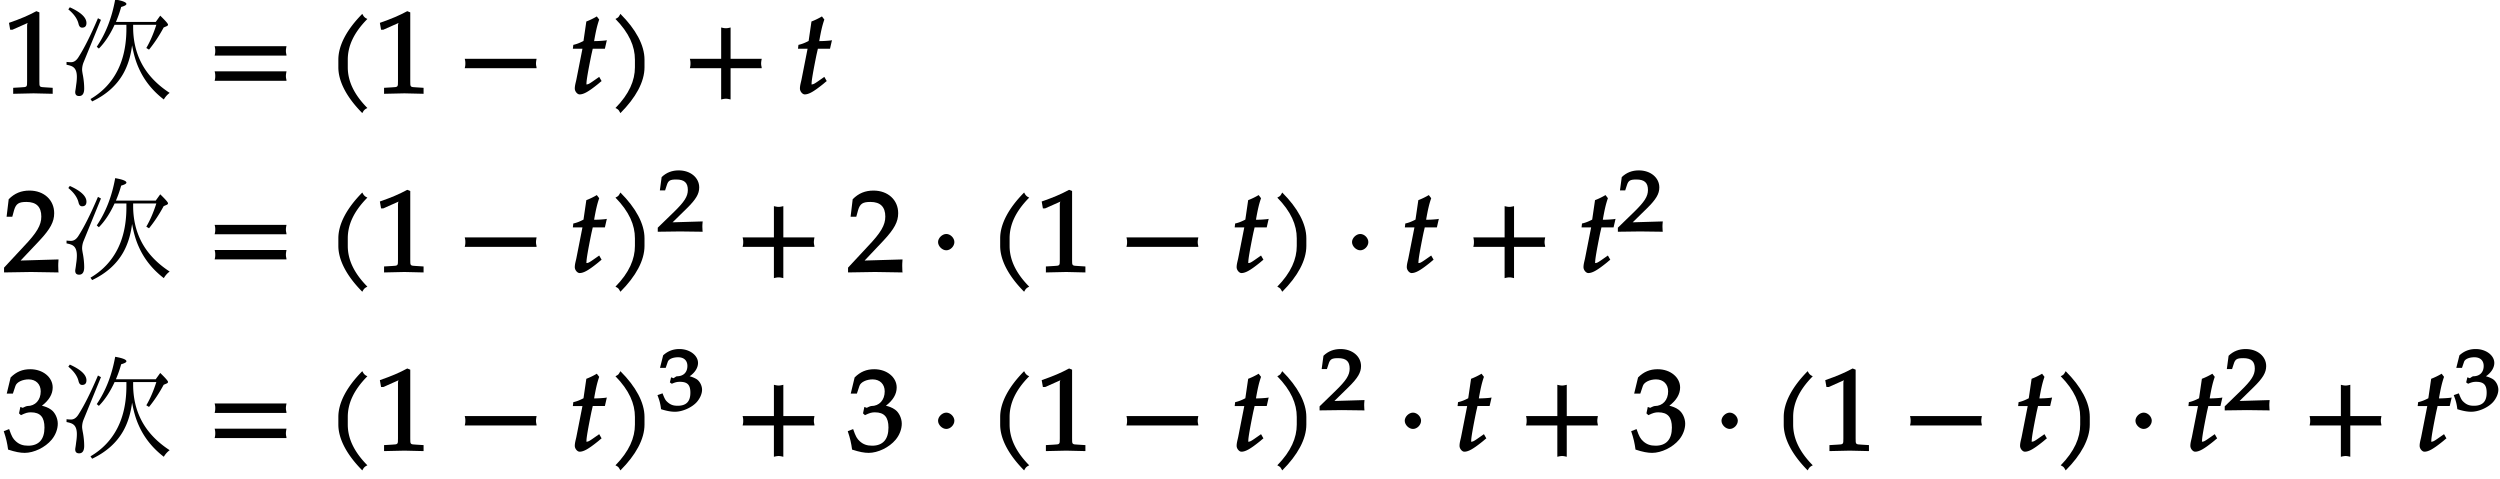 <svg xmlns="http://www.w3.org/2000/svg" xmlns:xlink="http://www.w3.org/1999/xlink" width="348" height="50pt" viewBox="0 0 261 50"><defs><symbol overflow="visible" id="a"><path d="M5.125-.094v-.484l-.75-.047c-.656-.031-.64-.031-.64-.656v-7.172l-.313-.125c-.875.469-1.61.781-2.86 1.219l.125.718h.235l1.547-.687.031-.016c.063 0-.047-.015-.047.266v5.797c0 .625.016.625-.64.656L1-.578v.625L3.125 0l2 .047zm0 0"/></symbol><symbol overflow="visible" id="c"><path d="M8.266-4.078a1.419 1.419 0 0 1-.047-.36c0-.109.015-.234.062-.484h-7.5c.063.25.063.375.063.484 0 .125 0 .235-.063.5h7.5zm0 2.625a1.332 1.332 0 0 1-.047-.36c0-.109.015-.234.062-.484h-7.5c.063.25.063.375.063.485 0 .125 0 .25-.063.5h7.5zm0 0"/></symbol><symbol overflow="visible" id="d"><path d="M4.203-7.828a.735.735 0 0 1-.187-.14c-.063-.063-.11-.126-.22-.329-1.593 1.61-2.5 3.266-2.5 4.781v.797c0 1.516.907 3.172 2.5 4.781.11-.203.157-.265.22-.328.062-.062.125-.109.312-.203C2.875.063 2.281-1.344 2.281-2.719v-.797c0-1.39.594-2.78 2.047-4.25zm0 0"/></symbol><symbol overflow="visible" id="e"><path d="M8.266-2.766a1.332 1.332 0 0 1-.047-.359c0-.11.015-.234.062-.484h-7.5c.063.25.063.375.063.484 0 .125 0 .25-.063.5h7.5zm0 0"/></symbol><symbol overflow="visible" id="f"><path d="M3.703-5.516c-.453.047-.86.063-1.156.063.172-.984.297-1.578.531-2.25l-.25-.328a7.16 7.16 0 0 1-1.094.531l-.296 2.031c-.391.203-.704.328-1.063.407l-.047.406h1l-.64 3.25C.625-1.11.53-.813.53-.5c0 .297.266.61.5.61.422 0 .922-.282 1.86-1.032.218-.172.14-.125.437-.36l-.25-.437-.672.469c-.36.25-.484.313-.625.313-.093 0-.031.046-.031-.11 0-.297.156-1.234.516-3l.14-.61h1.266l.203-.89zm0 0"/></symbol><symbol overflow="visible" id="g"><path d="M3.766-2.719v-.797c0-1.515-.907-3.171-2.516-4.78-.11.202-.156.265-.203.327-.063.063-.125.11-.313.203 1.438 1.47 2.032 2.86 2.032 4.25v.797c0 1.375-.594 2.781-2.032 4.25.188.094.25.14.313.203.047.063.094.125.203.329C2.86.452 3.766-1.204 3.766-2.72zm0 0"/></symbol><symbol overflow="visible" id="h"><path d="M8.266-2.766a1.332 1.332 0 0 1-.047-.359c0-.11.015-.234.062-.484h-3.25v-3.266c-.25.063-.375.078-.484.078-.125 0-.25-.016-.5-.078v3.266H.78c.063.25.063.375.063.484 0 .125 0 .25-.063.5h3.266V.641c.25-.063.375-.079.5-.079.11 0 .234.016.484.079v-3.266h3.25zm0 0"/></symbol><symbol overflow="visible" id="i"><path d="M5.719-.094c-.016-.25-.016-.375-.016-.547 0-.14 0-.265.031-.671l-4.28.125.093.234 2.187-2.313C4.891-4.5 5.281-5.25 5.281-6.14 5.281-7.516 4.22-8.5 2.703-8.5c-.86 0-1.562.281-2.172.906L.312-5.766h.594l.188-.687c.203-.688.5-.86 1.297-.86 1.03 0 1.546.516 1.546 1.532 0 .89-.468 1.687-1.828 3.11L.047-.454v.5L2.859 0l2.875.047zm0 0"/></symbol><symbol overflow="visible" id="k"><path d="M2.516-3.125c0-.422-.407-.844-.844-.844-.422 0-.86.422-.86.844 0 .438.438.86.86.86.437 0 .844-.422.844-.86zm0 0"/></symbol><symbol overflow="visible" id="l"><path d="M5.656-2.813c0-.562-.281-1.171-.703-1.468-.297-.219-.672-.344-.953-.407.734-.562 1.125-1.203 1.125-1.906 0-1.062-1.016-1.906-2.344-1.906-.812 0-1.453.266-2.047.86L.328-5.954h.64l.266-.797c.125-.406.75-.688 1.375-.688.766 0 1.266.5 1.266 1.25 0 .907-.563 1.532-1.406 1.532-.11 0-.469.187-.469.187l-.25-.093-.14.671.202.188C2.297-3.938 2.516-4 2.845-4c1 0 1.422.516 1.422 1.594 0 1.219-.579 1.89-1.704 1.89-.546 0-.937-.14-1.296-.468C.984-1.25.859-1.438.578-2.25l-.562.219C.28-1.234.375-.797.469-.11c.765.25 1.281.343 1.734.343.953 0 2.14-.562 2.813-1.375.406-.484.64-1.109.64-1.671zm0 0"/></symbol><symbol overflow="visible" id="b"><path d="M7.547-7.156v.25c0 1.367.281 2.601.844 3.703.625 1.219 1.613 2.273 2.968 3.156a2.214 2.214 0 0 0-.609.688C9.562-.273 8.687-1.375 8.125-2.656c-.305-.676-.531-1.461-.688-2.36C7.29-3.859 6.973-2.852 6.484-2 5.785-.79 4.711.156 3.266.844l-.172-.25C4.332-.133 5.27-1.117 5.906-2.36c.625-1.22.938-2.688.938-4.407v-.39H5.609c-.468 1.023-1.015 1.851-1.64 2.484l-.219-.187c.938-1.383 1.578-3.032 1.922-4.938.781.137 1.172.293 1.172.469 0 .105-.184.21-.547.312a12.176 12.176 0 0 1-.547 1.563h4.156l.469-.656c.54.523.813.836.813.937 0 .063-.043.117-.126.156l-.328.141c-.46.855-.968 1.625-1.53 2.313l-.282-.172c.394-.664.742-1.473 1.047-2.422zM.937-8.984c1.157.523 1.735 1.07 1.735 1.64 0 .324-.152.485-.453.485-.188 0-.313-.133-.375-.407-.125-.52-.48-1.02-1.063-1.5zm3.25 1.312l-1.796 4.39a2.11 2.11 0 0 0-.172.813c0 .106.031.32.094.64.082.47.124.915.124 1.329 0 .52-.18.781-.53.781-.274 0-.407-.14-.407-.422 0-.02.008-.097.031-.234a8.12 8.12 0 0 0 .063-.469c.05-.32.078-.613.078-.875 0-.5-.125-.836-.375-1.015-.125-.102-.36-.188-.703-.25v-.297c.187.023.344.031.469.031.289 0 .539-.16.75-.484.613-.946 1.3-2.317 2.062-4.11zm0 0"/></symbol><symbol overflow="visible" id="j"><path d="M4.75-.11c-.016-.187-.016-.265-.016-.39s0-.203.032-.547l-3.141.094 1.5-1.469c.938-.922 1.281-1.5 1.281-2.172 0-1.015-.906-1.781-2.14-1.781-.688 0-1.282.219-1.782.703l-.187 1.39h.547l.172-.53c.156-.516.359-.61 1-.61.843 0 1.203.344 1.203 1.094 0 .672-.36 1.234-1.453 2.297L.078-.391v.422L2.406 0l2.36.031zm0 0"/></symbol><symbol overflow="visible" id="m"><path d="M4.703-2.125c0-.422-.234-.89-.578-1.11a2.69 2.69 0 0 0-.719-.296c.531-.36.875-.875.875-1.39 0-.798-.875-1.454-1.937-1.454-.656 0-1.203.203-1.703.656L.312-4.406h.594l.219-.64c.11-.298.563-.47 1.078-.47.61 0 .969.344.969.907 0 .656-.406 1.078-1.094 1.078-.078 0-.344.203-.344.203l-.265-.094-.125.531.203.141c.39-.172.578-.203.844-.203.796 0 1.093.328 1.093 1.14 0 .907-.421 1.36-1.328 1.36-.437 0-.719-.094-1.015-.344C.906-1 .828-1.094.578-1.75l-.531.188c.234.609.312.937.375 1.468C1.078.11 1.5.172 1.875.172c.766 0 1.75-.422 2.281-1.016.328-.375.547-.86.547-1.281zm0 0"/></symbol></defs><use xlink:href="#a" x=".376" y="9.745"/><use xlink:href="#b" x="6.353" y="9.745"/><use xlink:href="#c" x="21.629" y="9.745"/><use xlink:href="#d" x="34.027" y="9.745"/><use xlink:href="#a" x="39.096" y="9.745"/><use xlink:href="#e" x="47.739" y="9.745"/><use xlink:href="#f" x="59.479" y="9.745"/><use xlink:href="#g" x="63.52" y="9.745"/><use xlink:href="#h" x="71.243" y="9.745"/><use xlink:href="#f" x="82.983" y="9.745"/><use xlink:href="#i" x=".376" y="28.396"/><use xlink:href="#b" x="6.353" y="28.396"/><use xlink:href="#c" x="21.629" y="28.396"/><use xlink:href="#d" x="34.027" y="28.396"/><use xlink:href="#a" x="39.096" y="28.396"/><use xlink:href="#e" x="47.739" y="28.396"/><use xlink:href="#f" x="59.479" y="28.396"/><use xlink:href="#g" x="63.52" y="28.396"/><use xlink:href="#j" x="68.592" y="24.163"/><use xlink:href="#h" x="76.749" y="28.396"/><use xlink:href="#i" x="88.489" y="28.396"/><use xlink:href="#k" x="97.121" y="28.396"/><use xlink:href="#d" x="103.122" y="28.396"/><use xlink:href="#a" x="108.191" y="28.396"/><use xlink:href="#e" x="116.823" y="28.396"/><use xlink:href="#f" x="128.575" y="28.396"/><use xlink:href="#g" x="132.616" y="28.396"/><use xlink:href="#k" x="140.339" y="28.396"/><use xlink:href="#f" x="146.34" y="28.396"/><use xlink:href="#h" x="153.035" y="28.396"/><use xlink:href="#f" x="164.787" y="28.396"/><use xlink:href="#j" x="168.828" y="24.163"/><use xlink:href="#l" x=".376" y="47.047"/><use xlink:href="#b" x="6.353" y="47.047"/><use xlink:href="#c" x="21.629" y="47.047"/><use xlink:href="#d" x="34.027" y="47.047"/><use xlink:href="#a" x="39.096" y="47.047"/><use xlink:href="#e" x="47.739" y="47.047"/><use xlink:href="#f" x="59.479" y="47.047"/><use xlink:href="#g" x="63.52" y="47.047"/><use xlink:href="#m" x="68.592" y="42.814"/><use xlink:href="#h" x="76.749" y="47.047"/><use xlink:href="#l" x="88.489" y="47.047"/><use xlink:href="#k" x="97.121" y="47.047"/><use xlink:href="#d" x="103.122" y="47.047"/><use xlink:href="#a" x="108.191" y="47.047"/><use xlink:href="#e" x="116.823" y="47.047"/><use xlink:href="#f" x="128.575" y="47.047"/><use xlink:href="#g" x="132.616" y="47.047"/><use xlink:href="#j" x="137.686" y="42.814"/><use xlink:href="#k" x="145.843" y="47.047"/><use xlink:href="#f" x="151.845" y="47.047"/><use xlink:href="#h" x="158.539" y="47.047"/><use xlink:href="#l" x="170.279" y="47.047"/><use xlink:href="#k" x="178.911" y="47.047"/><use xlink:href="#d" x="184.925" y="47.047"/><use xlink:href="#a" x="189.994" y="47.047"/><use xlink:href="#e" x="198.625" y="47.047"/><use xlink:href="#f" x="210.365" y="47.047"/><use xlink:href="#g" x="214.406" y="47.047"/><g><use xlink:href="#k" x="222.129" y="47.047"/></g><g><use xlink:href="#f" x="228.143" y="47.047"/></g><g><use xlink:href="#j" x="232.183" y="42.814"/></g><g><use xlink:href="#h" x="240.34" y="47.047"/></g><g><use xlink:href="#f" x="252.08" y="47.047"/></g><g><use xlink:href="#m" x="256.124" y="42.814"/></g></svg>